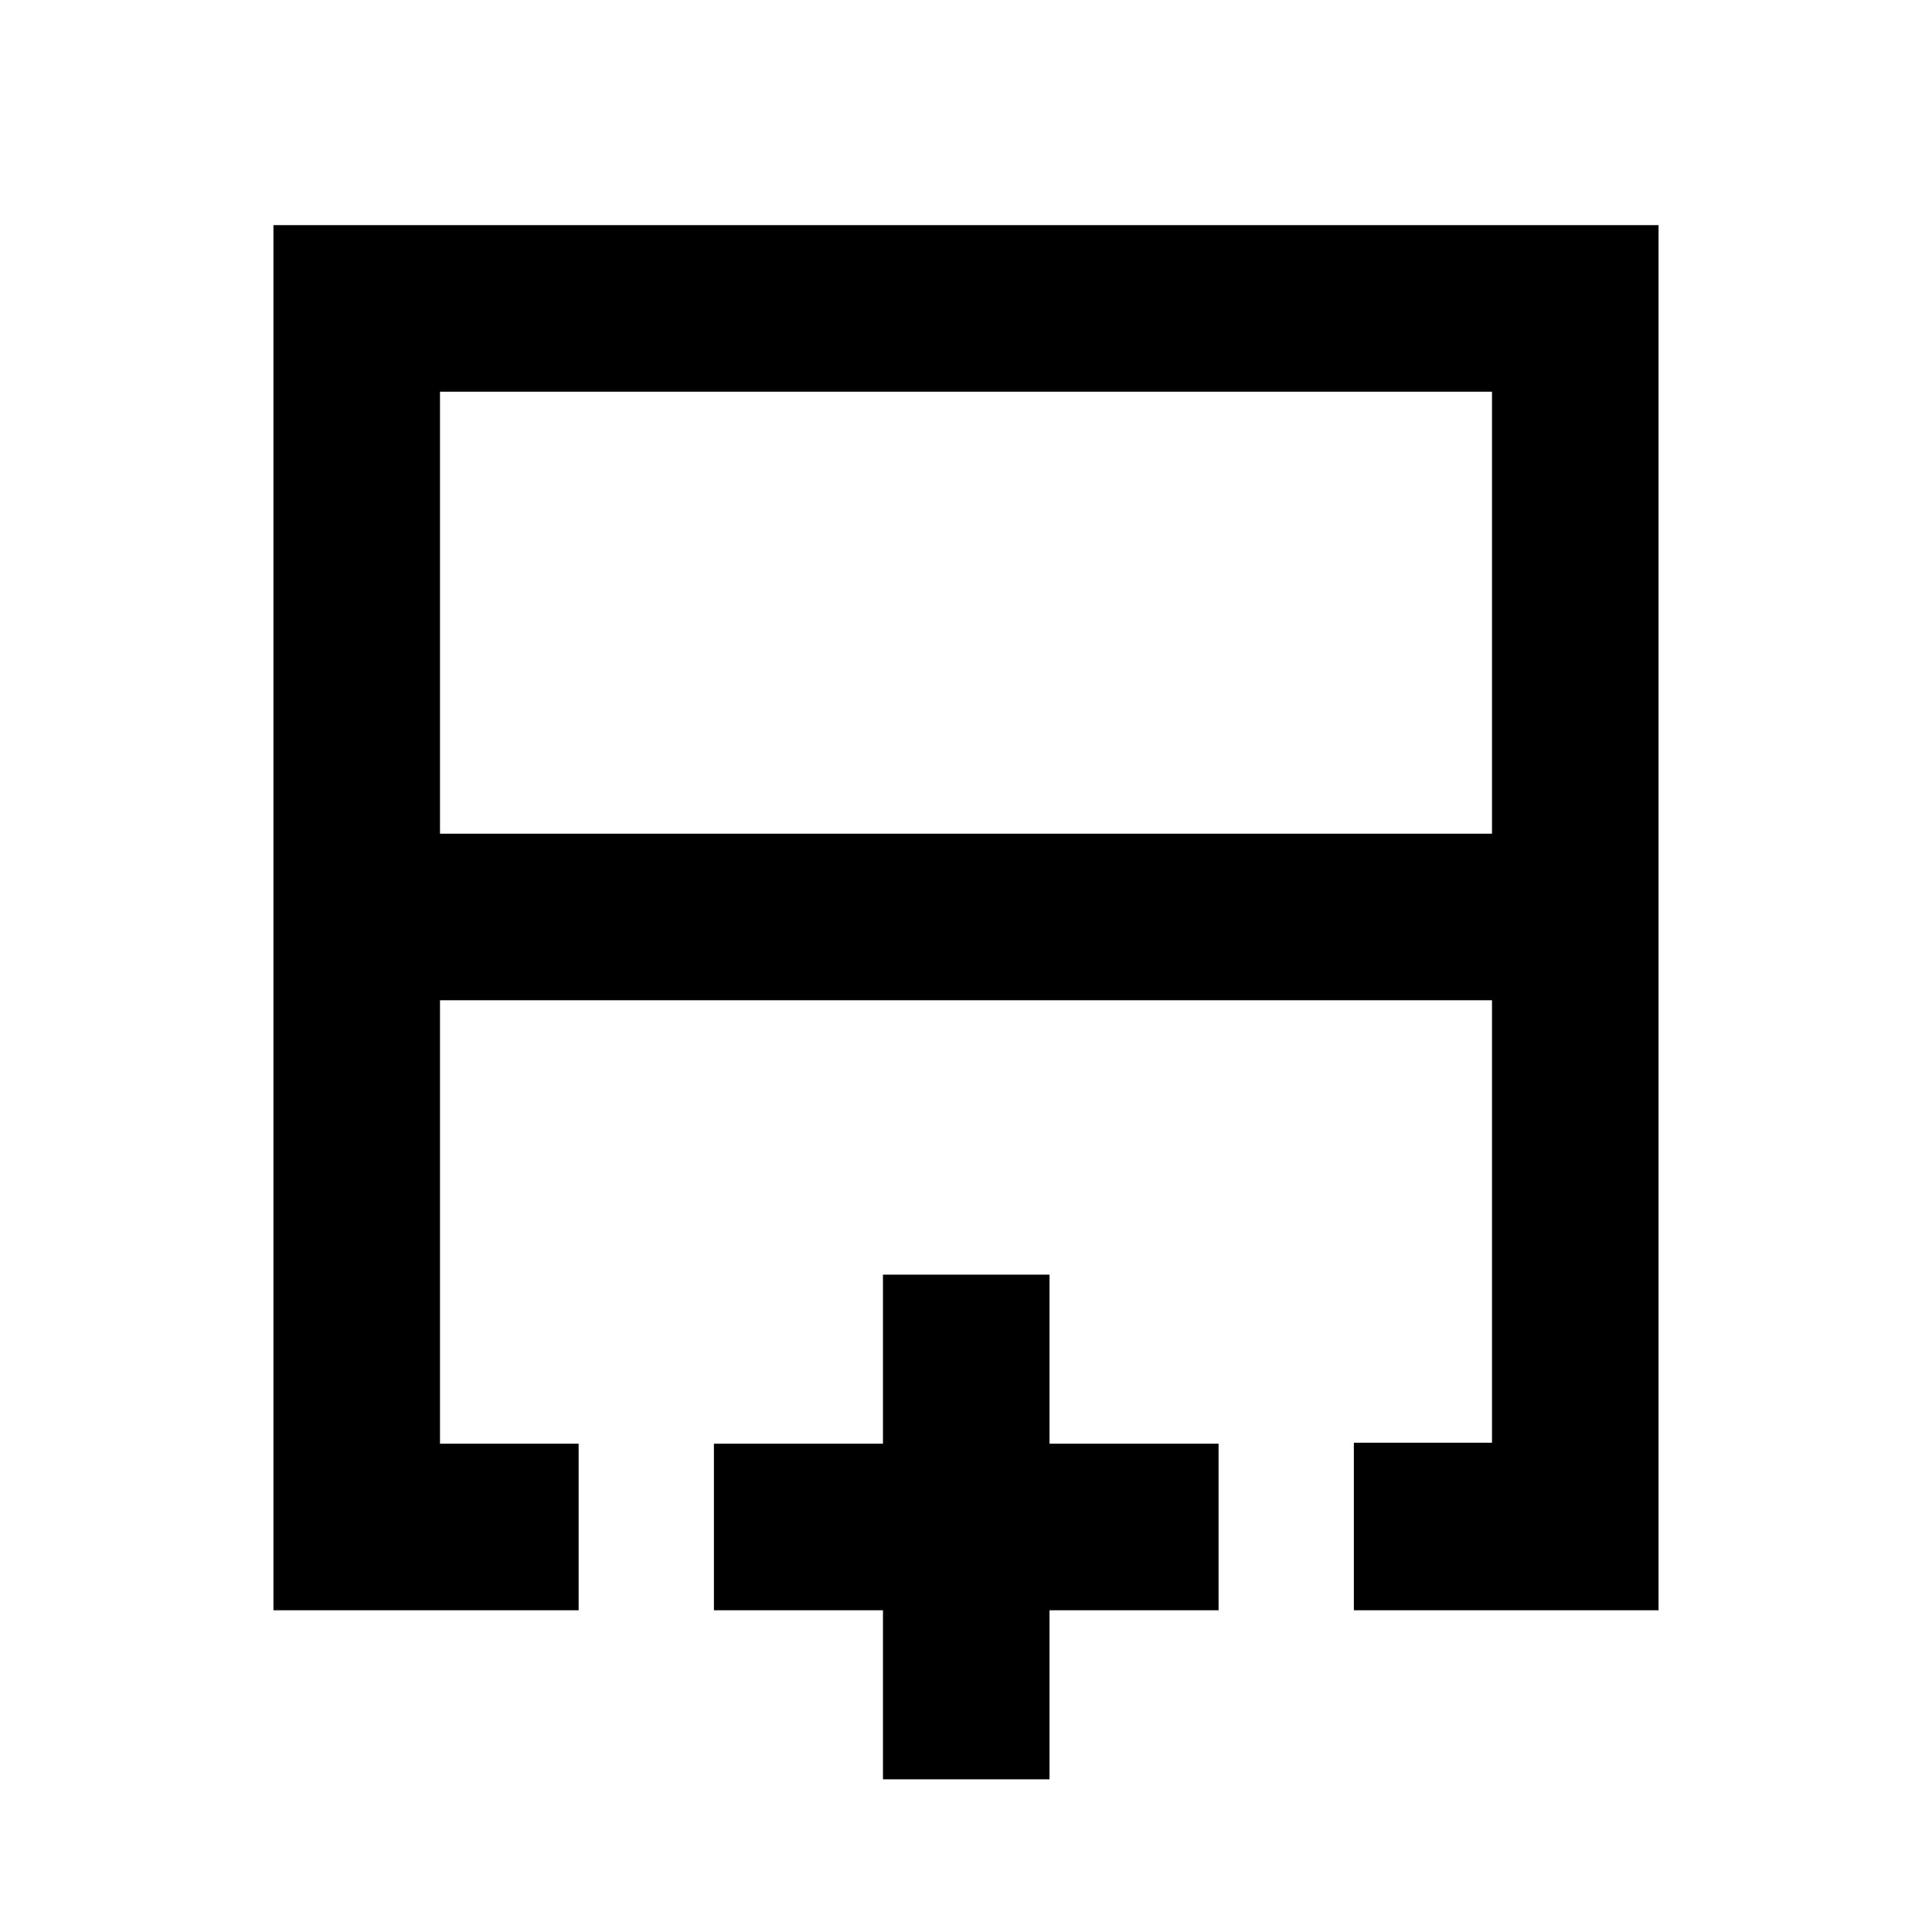 <svg xmlns="http://www.w3.org/2000/svg" height="20" viewBox="0 -960 960 960" width="20"><path d="M218.63-545.74h522.74v-219.63H218.63v219.63Zm-82.76 385.87v-688.26h688.26v688.26H672.72v-83.25h68.65v-219.86H218.63v220.35h68.89V-159.87H135.87ZM480-462.98Zm0-82.76v82.76-82.76Zm0 0ZM438.74-75.87v-84h-84v-82.76h84v-84h82.76v84h84v82.76h-84v84h-82.76Z"/></svg>